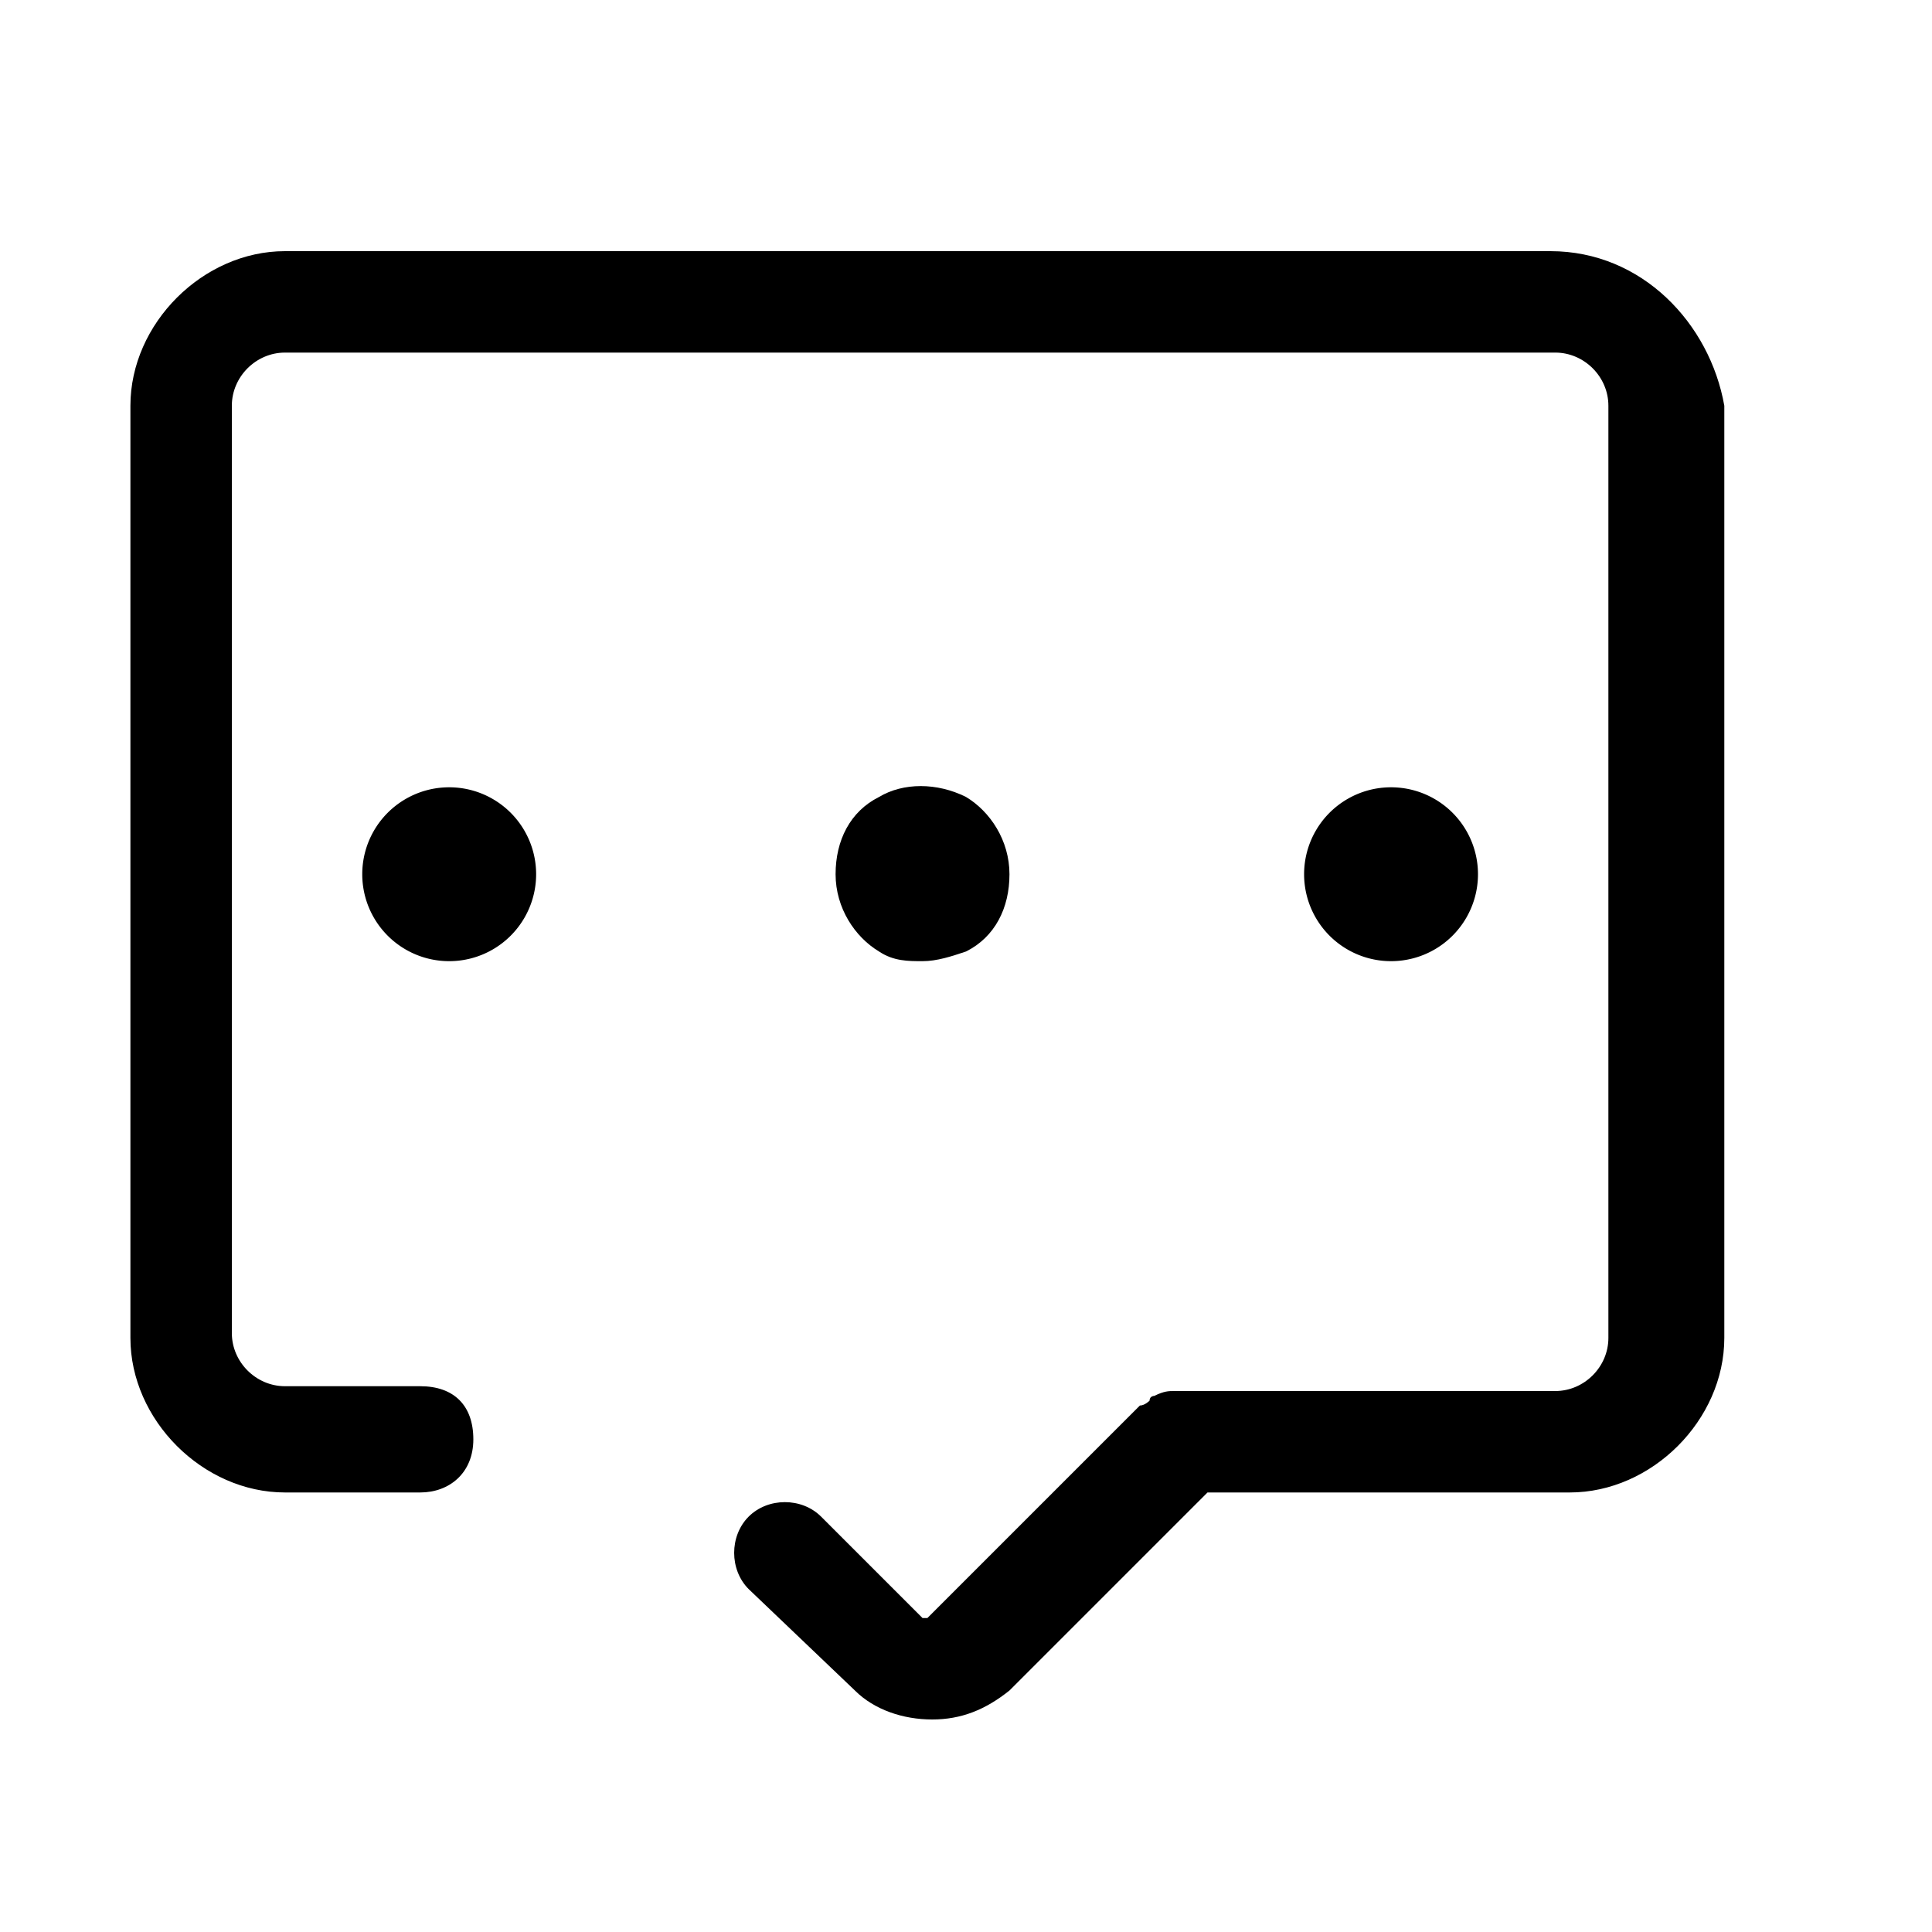 <?xml version="1.0" standalone="no"?><!DOCTYPE svg PUBLIC "-//W3C//DTD SVG 1.1//EN" "http://www.w3.org/Graphics/SVG/1.1/DTD/svg11.dtd"><svg t="1666603156941" class="icon" viewBox="0 0 1024 1024" version="1.1" xmlns="http://www.w3.org/2000/svg" p-id="33149" xmlns:xlink="http://www.w3.org/1999/xlink" width="200" height="200"><path d="M821.76 133.12H151.04c-43.52 0-81.92 38.4-81.92 81.92v494.08c0 43.52 38.4 81.92 81.92 81.92h71.68c15.36 0 28.16-10.24 28.16-28.16s-10.24-28.16-28.16-28.16H151.04c-15.36 0-28.16-12.8-28.16-28.16V215.04c0-15.36 12.8-28.16 28.16-28.16h673.28c15.36 0 28.16 12.8 28.16 28.16v494.08c0 15.36-12.8 28.16-28.16 28.16h-202.24c-2.56 0-5.12 0-10.24 2.56 0 0-2.56 0-2.56 2.56 0 0-2.56 2.56-5.12 2.56l-112.64 112.64h-2.56L435.2 803.84c-10.24-10.24-28.16-10.24-38.4 0-10.24 10.24-10.24 28.16 0 38.4l56.32 53.76c10.24 10.24 25.6 15.36 40.96 15.36 15.36 0 28.16-5.12 40.96-15.36l104.96-104.96h192c43.52 0 81.92-38.4 81.92-81.92V215.04c-7.68-43.52-43.52-81.92-92.16-81.92z" p-id="33150"></path><path d="M238.08 463.36m-46.08 0a46.08 46.08 0 1 0 92.16 0 46.08 46.08 0 1 0-92.16 0Z" p-id="33151"></path><path d="M512 422.4c-15.36-7.68-33.28-7.68-46.08 0-15.36 7.68-23.04 23.04-23.04 40.96 0 17.92 10.24 33.28 23.04 40.96 7.68 5.12 15.36 5.12 23.04 5.12s15.36-2.56 23.04-5.12c15.36-7.68 23.04-23.04 23.04-40.96s-10.24-33.28-23.04-40.96z" p-id="33152"></path><path d="M737.28 463.36m-46.08 0a46.08 46.08 0 1 0 92.16 0 46.08 46.08 0 1 0-92.16 0Z" p-id="33153"></path></svg>